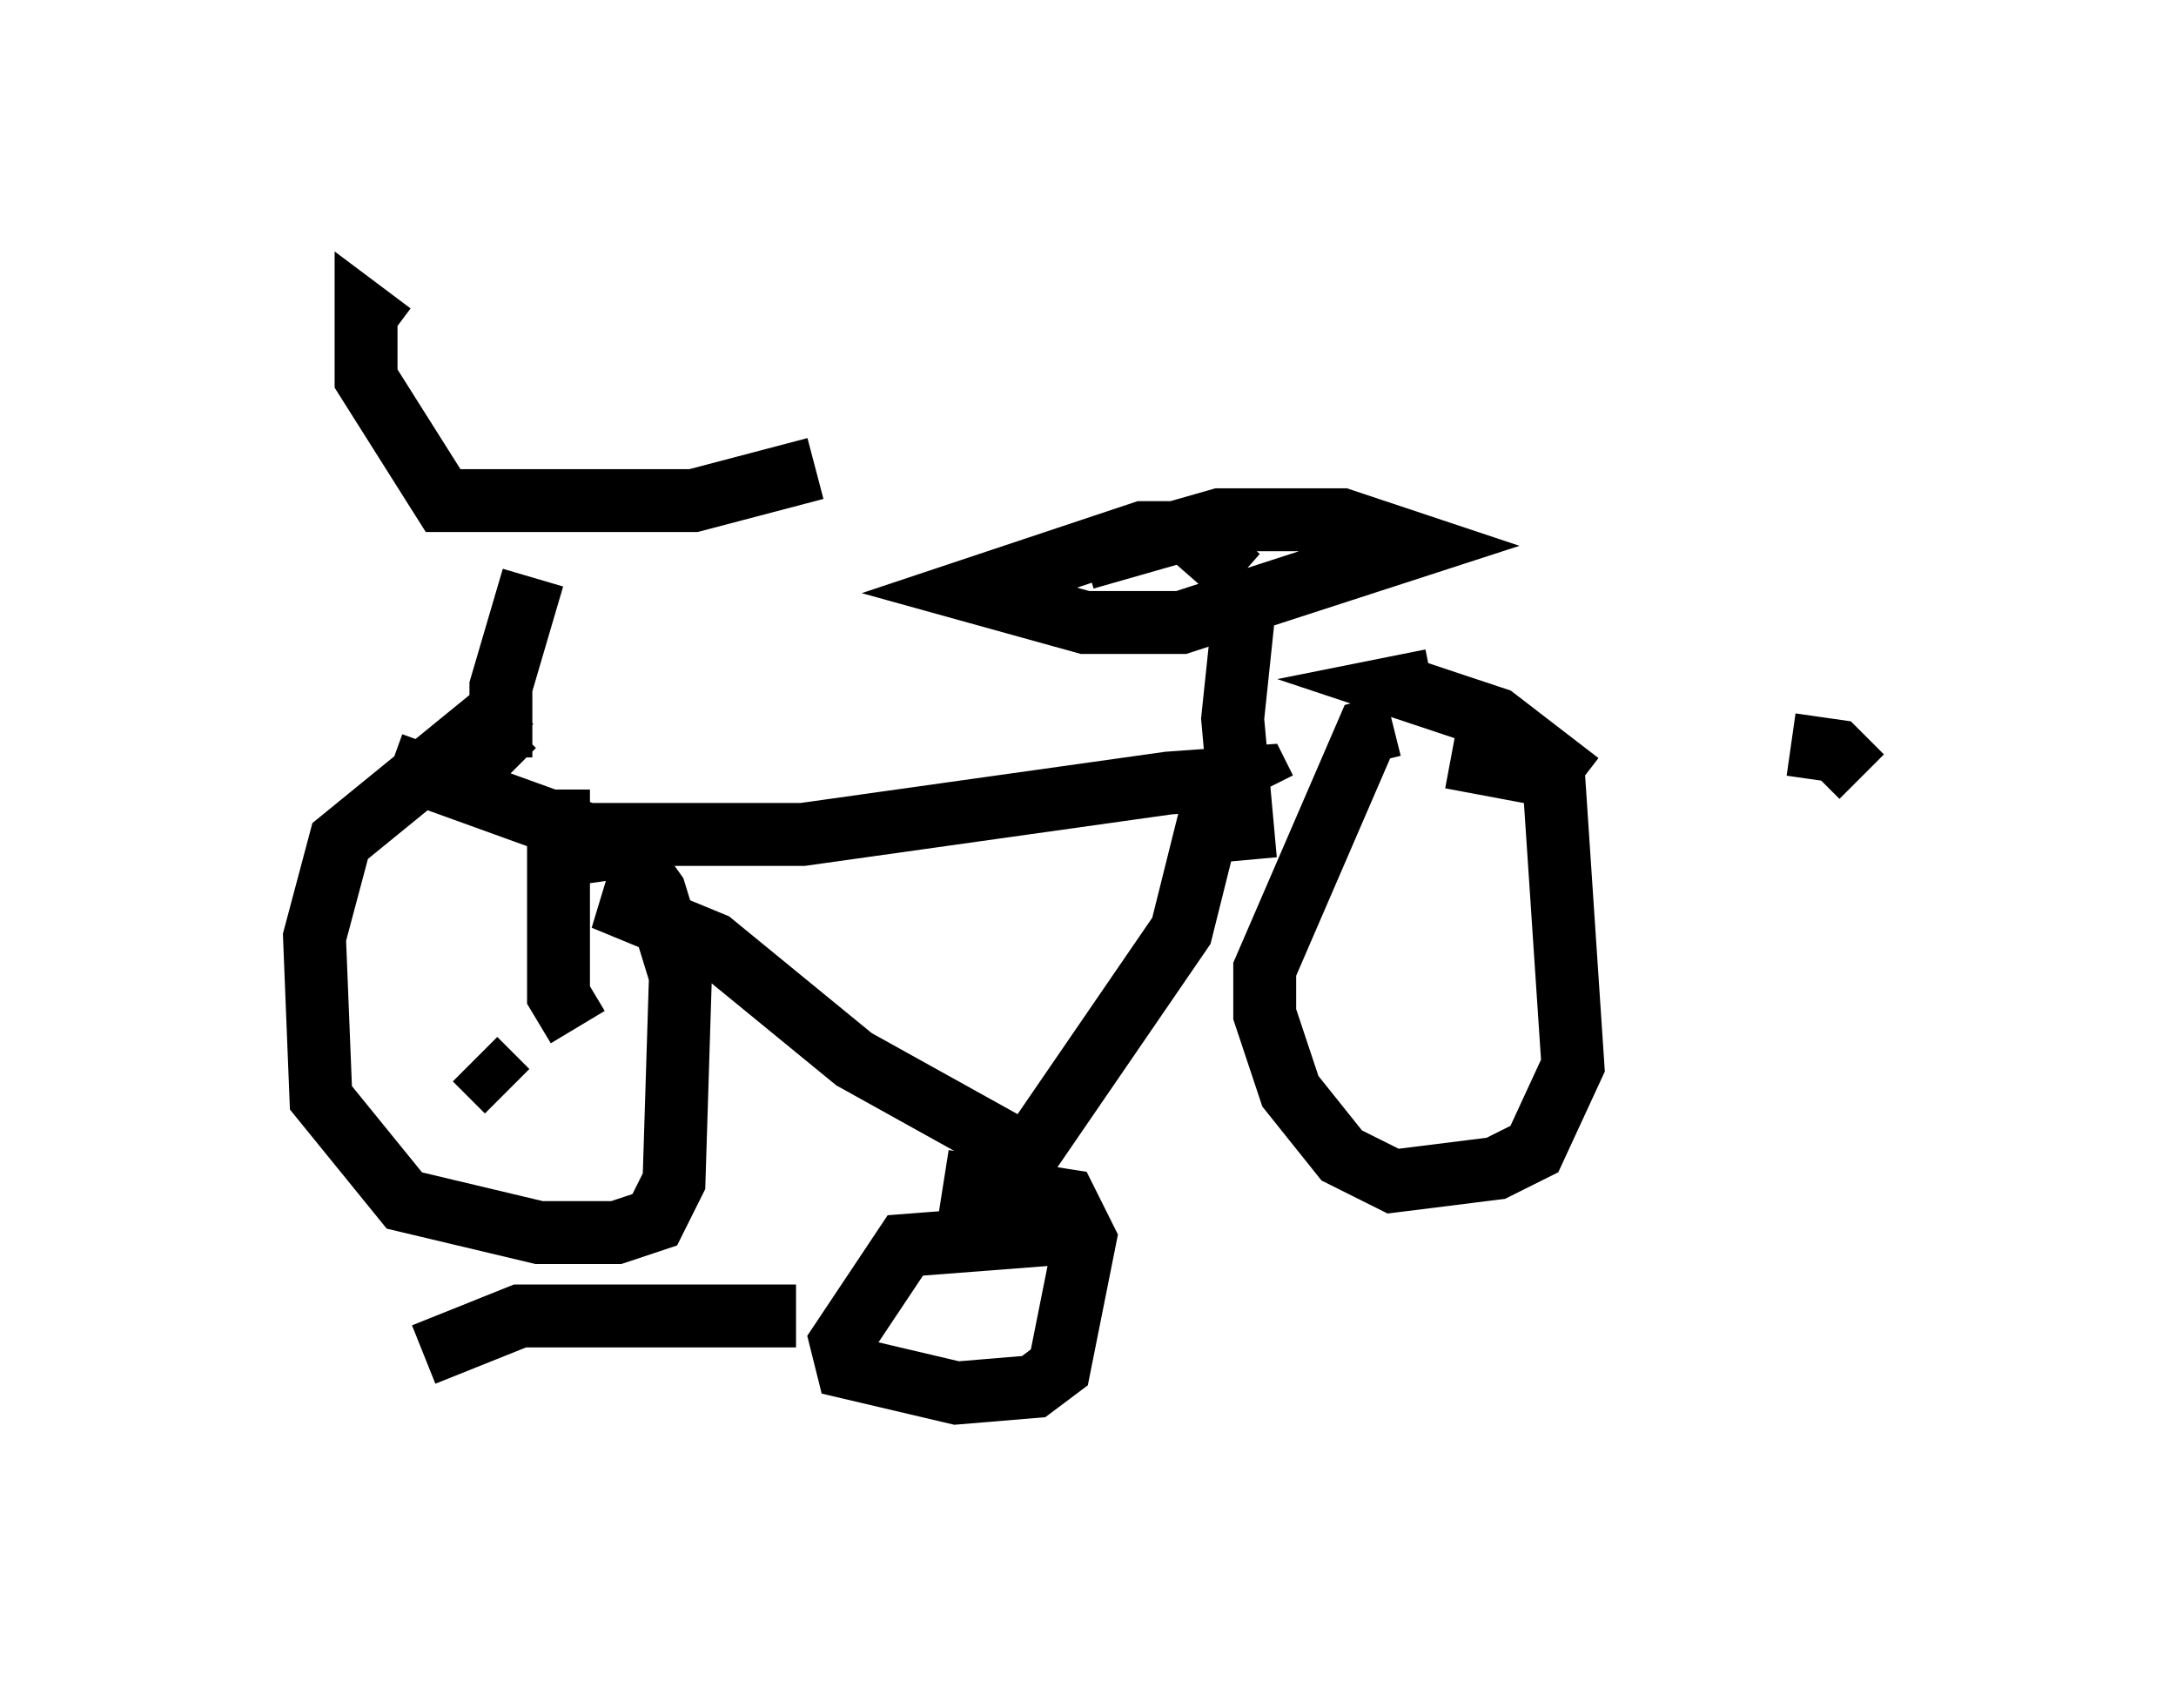 <?xml version="1.0" encoding="utf-8" ?>
<svg baseProfile="full" height="27.15" version="1.1" width="34.602" xmlns="http://www.w3.org/2000/svg" xmlns:ev="http://www.w3.org/2001/xml-events" xmlns:xlink="http://www.w3.org/1999/xlink"><defs /><rect fill="white" height="27.15" width="34.602" x="0" y="0" /><path d="M8.573, 11.125 m-0.408, 0.0 l-2.756, 2.246 -0.408, 1.531 l0.102, 2.552 1.327, 1.633 l2.144, 0.51 1.225, 0.0 l0.613, -0.204 0.306, -0.613 l0.102, -3.267 -0.408, -1.327 l-0.51, -0.715 -3.675, -1.327 m15.925, -0.613 l-0.408, 0.102 -1.633, 3.777 l0.0, 0.715 0.408, 1.225 l0.817, 1.021 0.817, 0.408 l1.633, -0.204 0.613, -0.306 l0.613, -1.327 -0.306, -4.594 l-1.633, -0.306 m-14.598, -2.858 l-0.51, 1.735 0.0, 1.123 l0.204, 0.204 m-1.94, -6.942 l-0.408, -0.306 0.0, 1.021 l1.225, 1.94 3.981, 0.0 l1.94, -0.51 m-3.165, 6.533 l-0.102, -0.715 -0.408, 0.0 l3.471, 0.0 5.819, -0.817 l1.429, -0.102 0.102, 0.204 m-10.004, 1.838 l-0.51, -0.102 1.735, 0.715 l2.246, 1.838 2.756, 1.531 l2.45, -3.573 0.51, -2.042 m-2.246, 6.84 l-2.654, 0.204 -1.021, 1.531 l0.102, 0.408 1.735, 0.408 l1.225, -0.102 0.408, -0.306 l0.408, -2.042 -0.306, -0.613 l-1.94, -0.306 m7.758, -7.963 l-0.51, 0.102 1.531, 0.51 l1.327, 1.021 m-5.308, -2.96 l-0.204, 1.94 0.204, 2.246 m-0.102, -4.492 l-0.817, -0.715 -0.715, 0.0 l-2.756, 0.919 1.838, 0.51 l1.531, 0.0 3.777, -1.225 l-1.225, -0.408 -1.94, 0.0 l-2.144, 0.613 m12.352, 3.471 l-0.408, -0.408 -0.715, -0.102 m-21.744, 9.698 l1.531, -0.613 4.39, 0.0 m-4.594, -3.573 l-0.51, -0.51 m1.633, -0.51 l-0.306, -0.51 0.0, -3.267 " fill="none" stroke="black" stroke-width="1" /></svg>